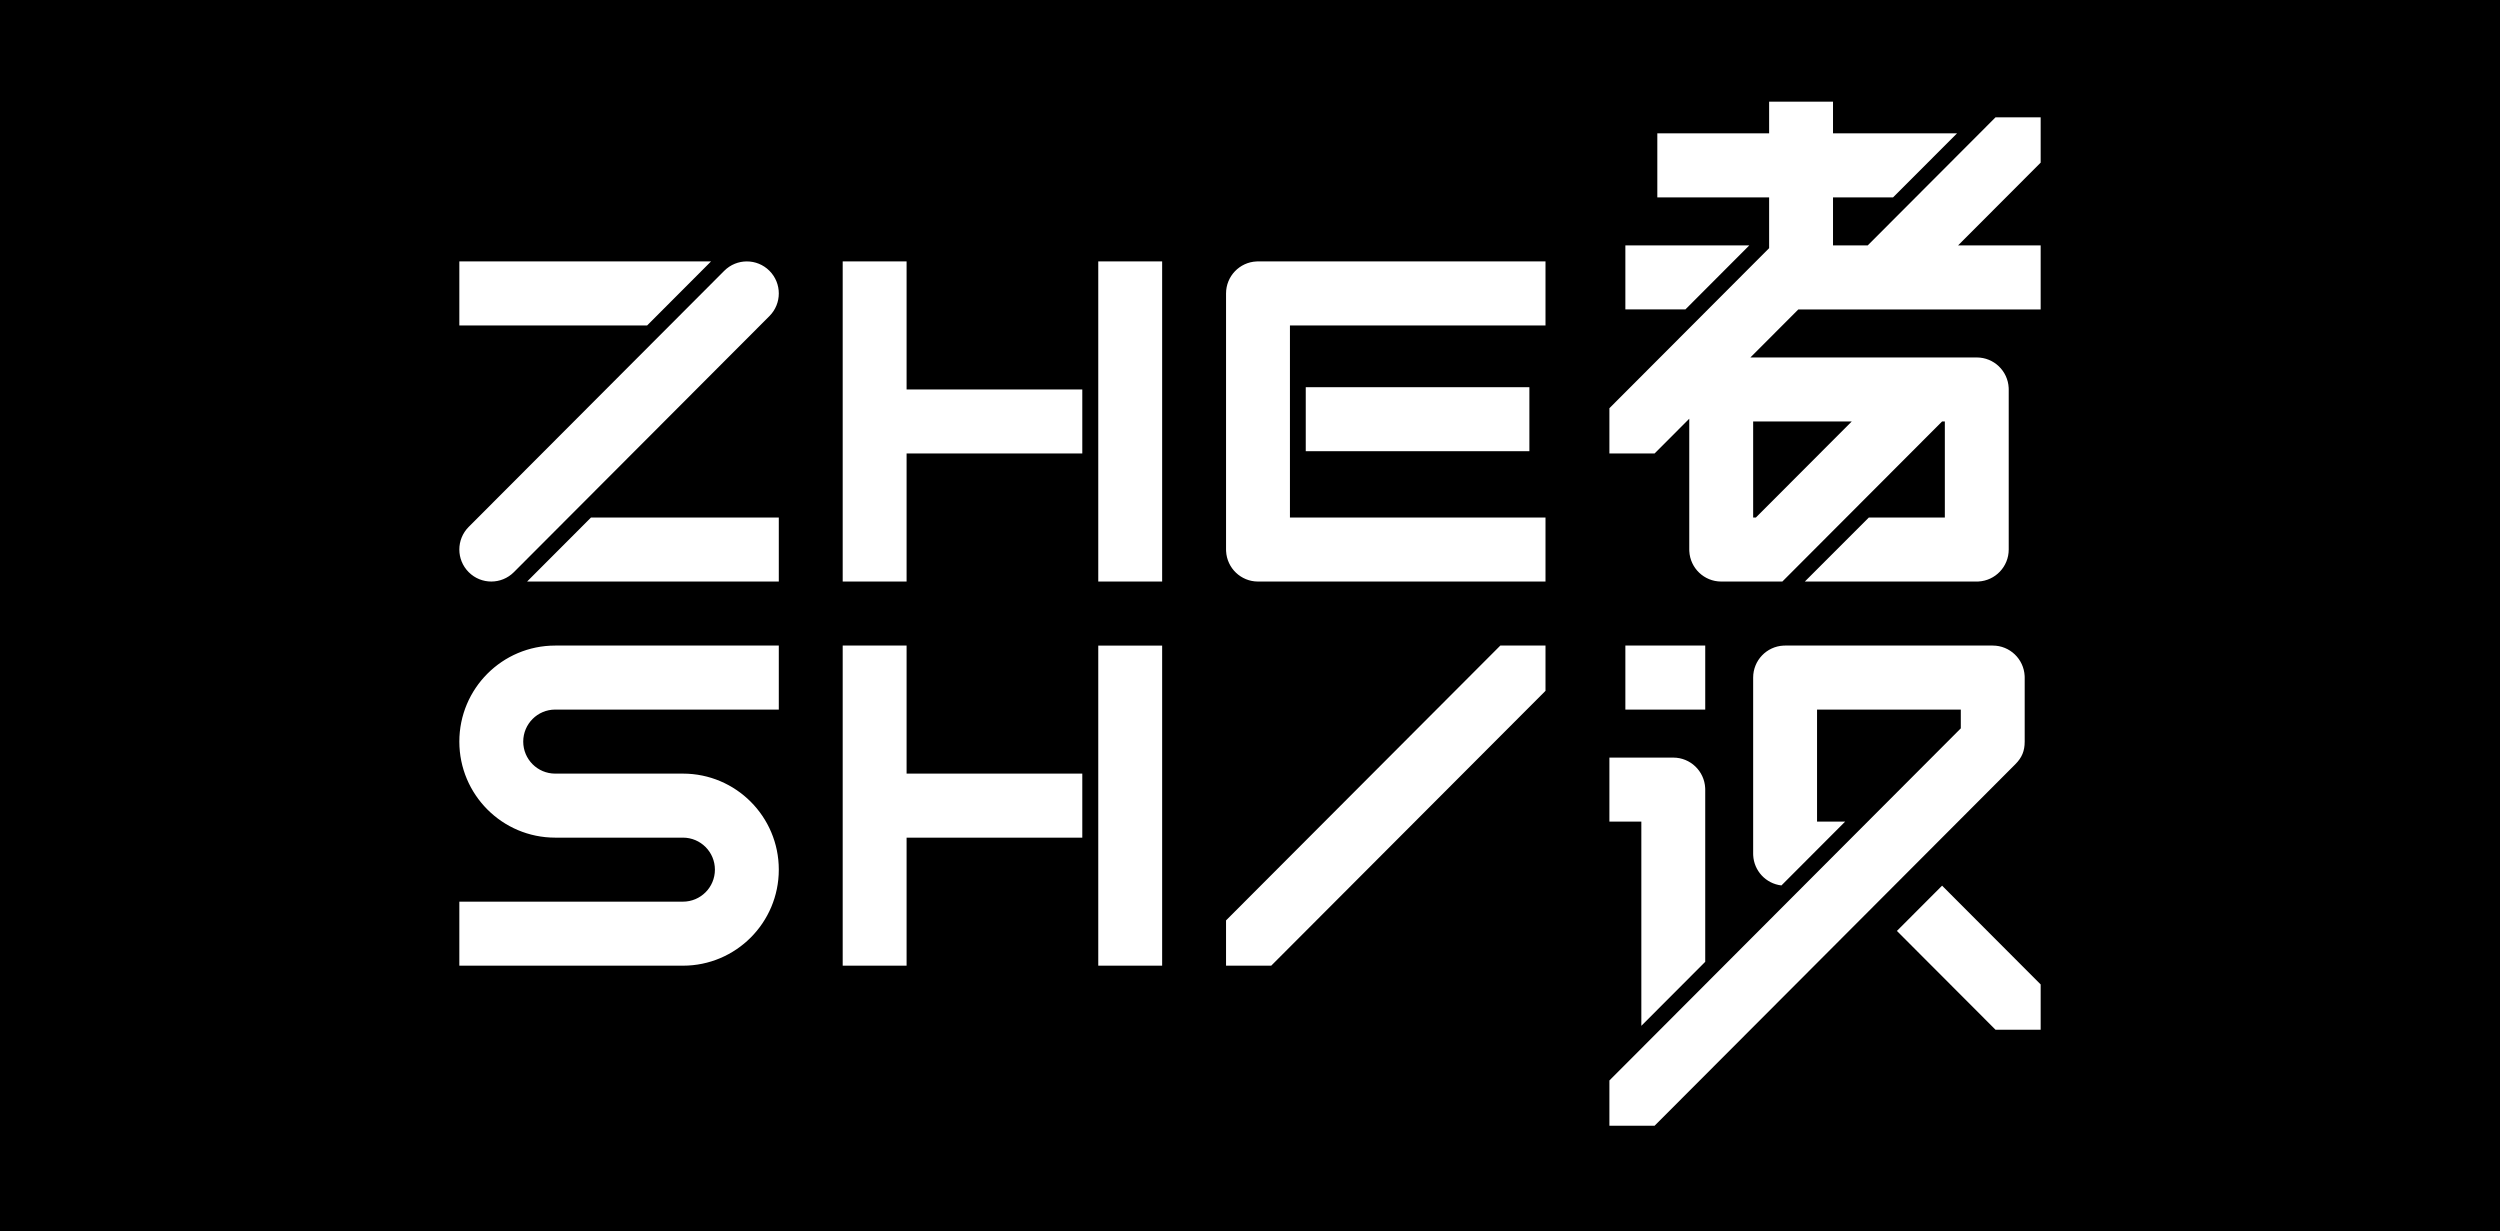 <?xml version="1.0" encoding="UTF-8"?>
<svg width="664px" height="327px" viewBox="0 0 664 327" version="1.1" xmlns="http://www.w3.org/2000/svg" xmlns:xlink="http://www.w3.org/1999/xlink">
    <title>zheshilogo</title>
    <g id="v2.0带中文" stroke="none" stroke-width="1" fill="none" fill-rule="evenodd">
        <path d="M664,0 L664,327 L0,327 L0,0 L664,0 Z M529.276,171.462 L474.122,171.462 L473.698,171.472 C469.21,171.693 465.638,175.41 465.638,179.965 L465.638,179.965 L465.638,226.727 L465.648,227.143 C465.848,231.278 469.006,234.695 473.148,235.173 C478.788,229.526 484.424,223.874 490.064,218.224 L490.064,218.224 L482.608,218.224 L482.608,188.465 L520.79,188.465 L520.79,193.449 L427.456,286.974 L427.456,299 L439.454,299 L535.274,202.98 C537.028,201.223 537.758,199.457 537.758,196.97 L537.758,196.97 L537.758,179.965 L537.748,179.541 C537.528,175.042 533.818,171.462 529.276,171.462 L529.276,171.462 Z M515.818,235.231 L503.818,247.255 L530.002,273.492 L542,273.492 L542,261.467 L515.818,235.231 Z M444.426,201.219 L427.456,201.219 L427.456,218.224 L435.94,218.224 L435.94,272.46 L452.908,255.457 L452.908,209.724 L452.898,209.3 C452.678,204.802 448.968,201.219 444.426,201.219 L444.426,201.219 Z M308.666,171.464 L291.698,171.464 L291.698,256.487 L308.666,256.487 L308.666,171.464 Z M410.486,171.462 L398.486,171.462 L325.636,244.46 L325.636,256.485 L337.636,256.485 L410.486,183.488 L410.486,171.462 Z M240.79,171.462 L223.82,171.462 L223.82,256.485 L240.79,256.485 L240.79,222.477 L287.458,222.477 L287.458,205.472 L240.79,205.472 L240.79,171.462 Z M206.85,171.462 L147.456,171.462 C133.396,171.462 122,182.88 122,196.97 C122,211.054 133.396,222.477 147.456,222.477 L147.456,222.477 L181.396,222.477 C186.08,222.477 189.88,226.283 189.88,230.978 C189.88,235.675 186.08,239.48 181.396,239.48 L181.396,239.48 L122,239.48 L122,256.485 L181.396,256.485 C195.452,256.485 206.85,245.066 206.85,230.978 C206.85,216.892 195.452,205.472 181.396,205.472 L181.396,205.472 L147.456,205.472 C142.768,205.472 138.97,201.667 138.97,196.97 C138.97,192.275 142.768,188.465 147.456,188.465 L147.456,188.465 L206.85,188.465 L206.85,171.462 Z M452.91,171.46 L431.696,171.46 L431.696,188.465 L452.91,188.465 L452.91,171.46 Z M410.486,69.43 L334.122,69.43 L333.698,69.442 C329.21,69.663 325.638,73.38 325.638,77.935 L325.638,77.935 L325.638,145.953 L325.65,146.379 C325.87,150.878 329.58,154.457 334.122,154.457 L334.122,154.457 L410.486,154.457 L410.486,137.45 L342.608,137.45 L342.608,86.435 L410.486,86.435 L410.486,69.43 Z M486.848,27 L469.88,27 L469.88,35.42 L440.184,35.42 L440.184,52.427 L469.88,52.427 L469.88,65.909 L427.456,108.422 L427.456,120.447 L439.454,120.447 L448.668,111.211 L448.668,145.953 L448.68,146.377 C448.9,150.878 452.61,154.457 457.152,154.457 L457.152,154.457 L473.394,154.457 L515.816,111.945 L516.548,111.945 L516.548,137.452 L496.364,137.452 L479.364,154.457 L525.03,154.457 L525.454,154.447 C529.944,154.225 533.516,150.508 533.516,145.953 L533.516,145.953 L533.516,103.442 L533.506,103.018 C533.284,98.521 529.576,94.942 525.03,94.942 L525.03,94.942 L464.904,94.94 L477.636,82.186 L542,82.186 L542,65.181 L520.062,65.181 L542,43.195 L542,31.171 L530.002,31.171 L496.062,65.181 L486.848,65.181 L486.848,52.427 L502.79,52.427 L519.786,35.42 L486.848,35.42 L486.848,27 Z M206.85,137.452 L156.97,137.452 L139.998,154.455 L206.85,154.457 L206.85,137.452 Z M240.79,69.43 L223.82,69.43 L223.82,154.457 L240.79,154.457 L240.79,120.445 L287.458,120.445 L287.458,103.442 L240.79,103.442 L240.79,69.43 Z M308.666,69.43 L291.698,69.43 L291.698,154.457 L308.666,154.457 L308.666,69.43 Z M204.364,71.921 C201.05,68.604 195.678,68.604 192.364,71.921 C169.738,94.598 147.112,117.271 124.486,139.941 C121.172,143.264 121.172,148.646 124.486,151.965 C127.798,155.286 133.172,155.286 136.486,151.965 L136.486,151.965 L204.364,83.947 C207.678,80.626 207.678,75.242 204.364,71.921 Z M491.82,111.945 L466.364,137.452 L465.638,137.452 L465.638,111.945 L491.82,111.945 Z M406.204,102.842 L346.808,102.842 L346.808,119.847 L406.204,119.847 L406.204,102.842 Z M188.854,69.43 L122,69.43 L122,86.437 L171.88,86.437 L188.854,69.43 Z M464.608,65.181 L431.696,65.181 L431.696,82.184 L447.64,82.184 L464.608,65.181 Z" id="zheshilogo" fill="#000000"></path>
    </g>
</svg>